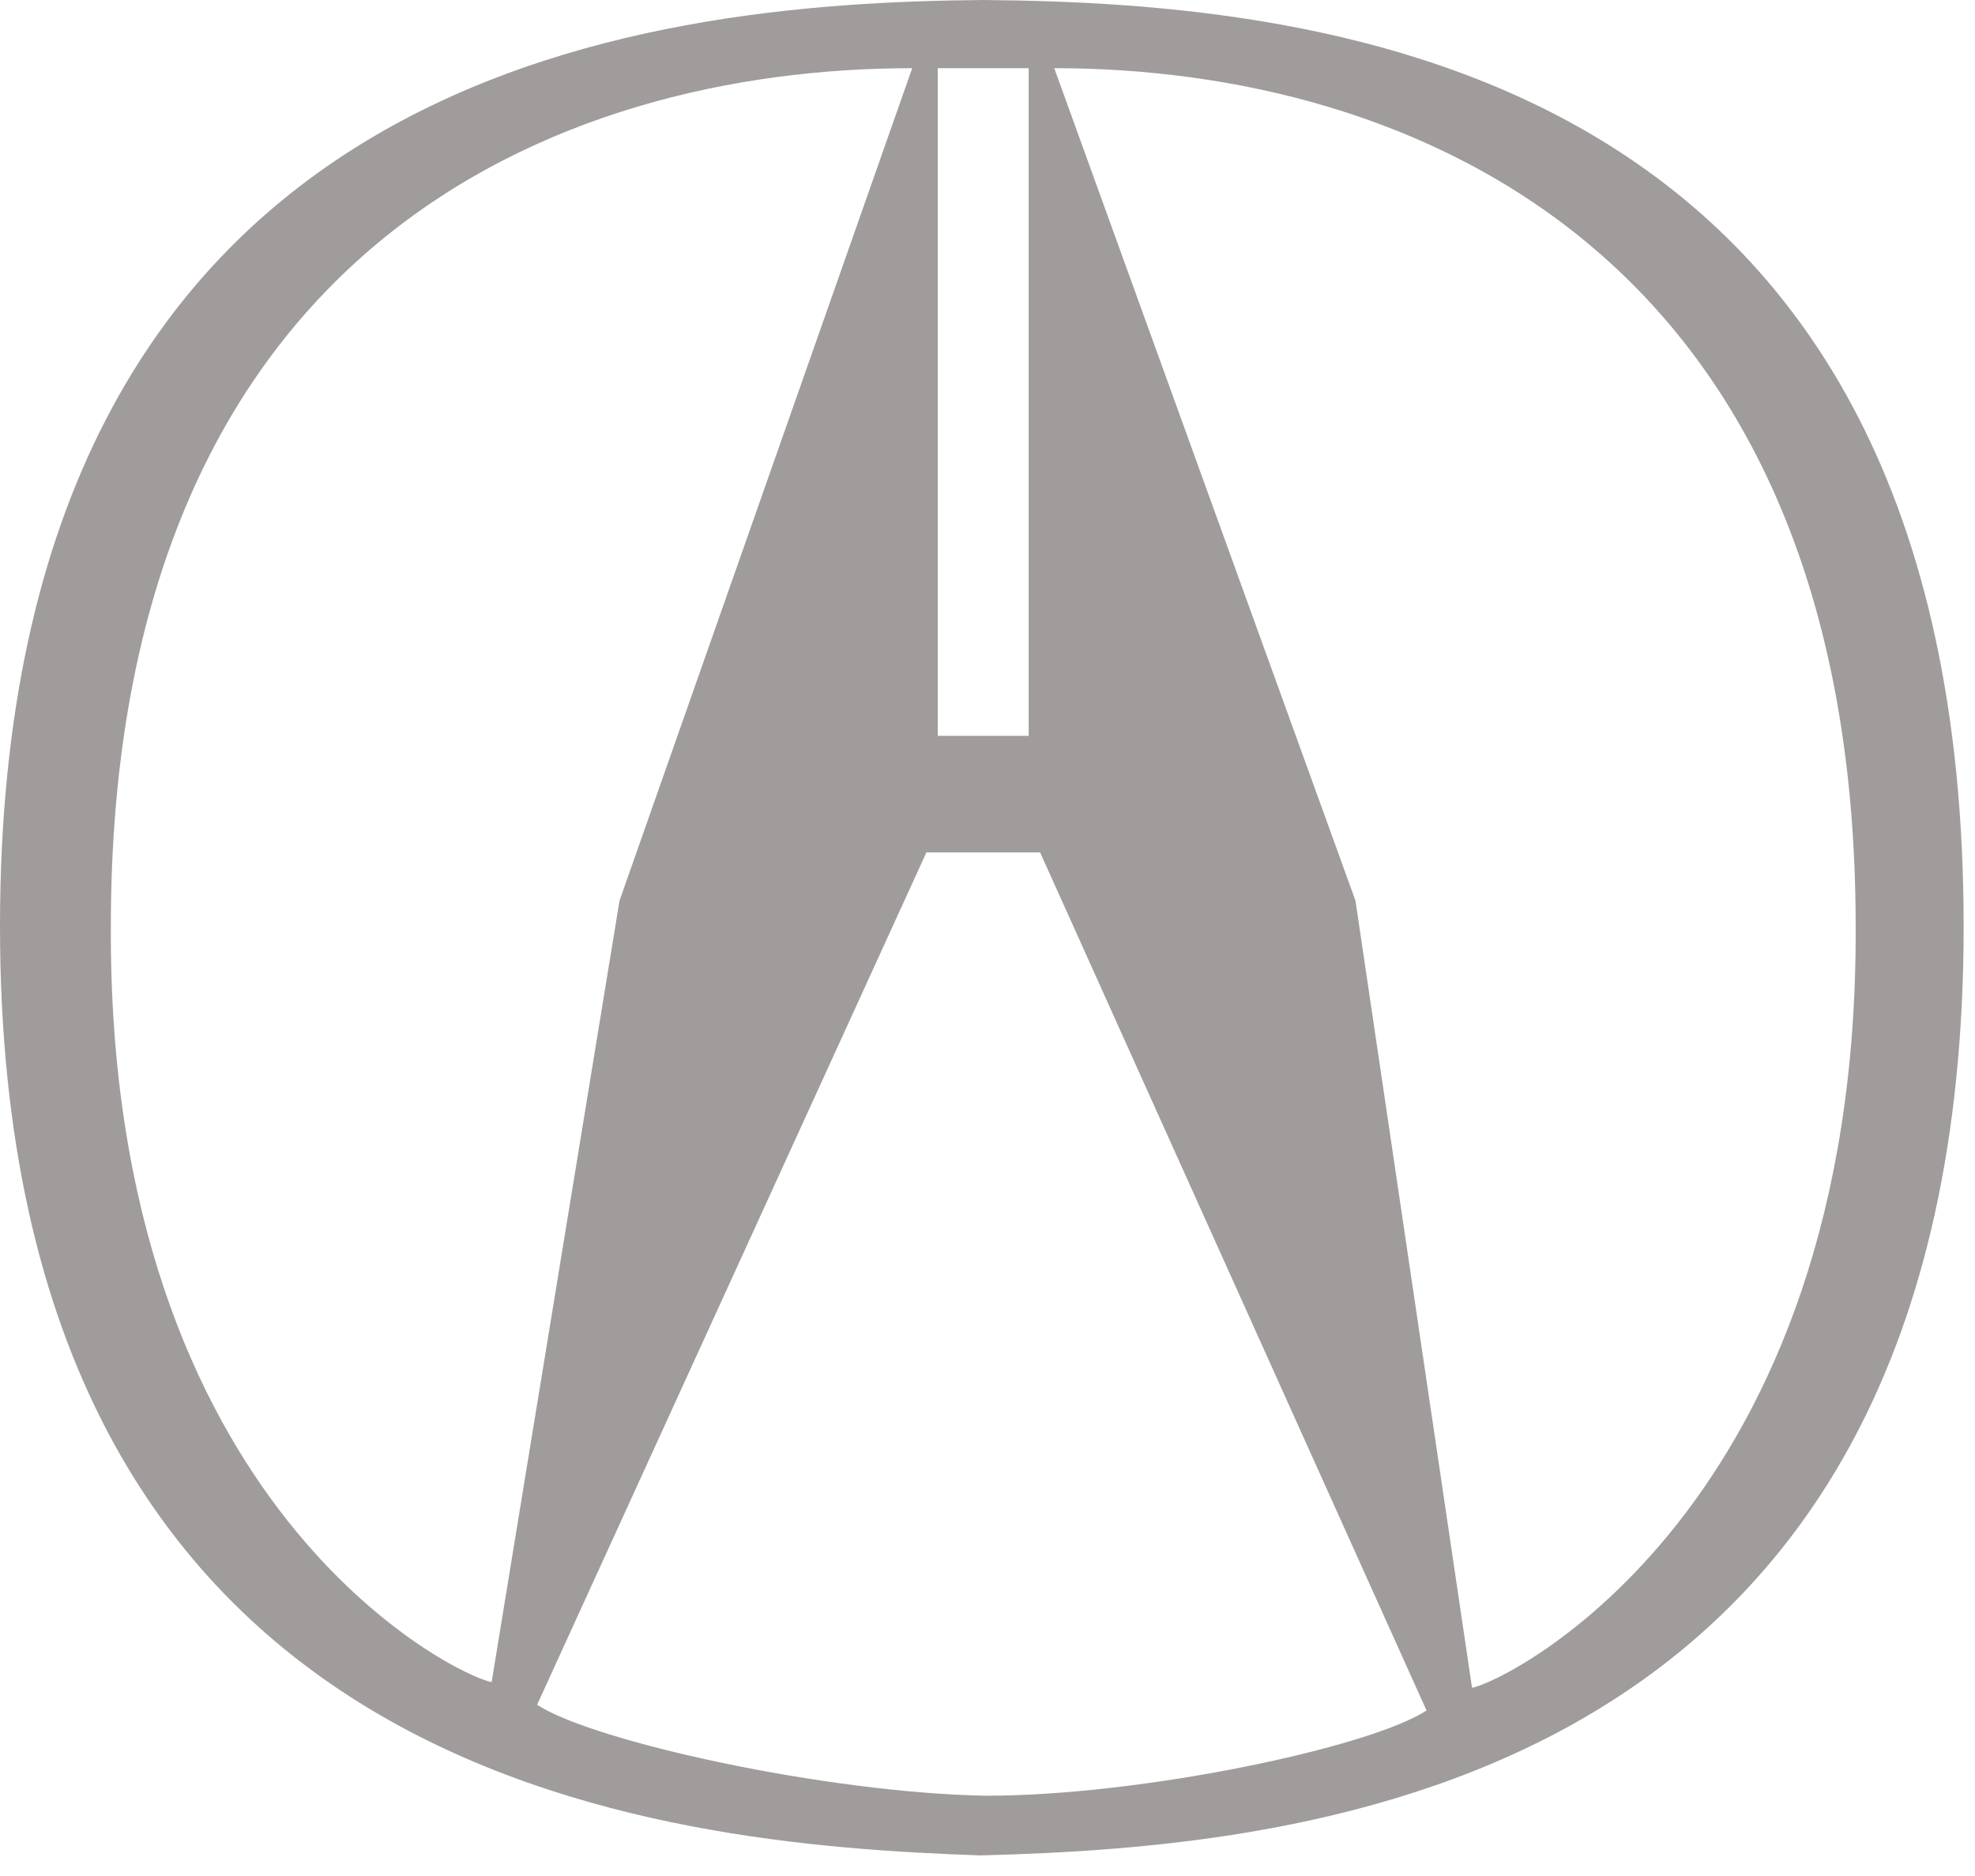 <svg width="40" height="38" viewBox="0 0 40 38" fill="none" xmlns="http://www.w3.org/2000/svg">
<path d="M19.914 0C13.007 0.058 0 1.381 0 18.763C0 36.144 13.295 37.352 19.856 37.583C26.475 37.41 39.77 36.259 39.77 18.763C39.77 1.266 26.82 0.058 19.914 0ZM18.993 1.381C19.511 1.381 20.317 1.381 20.834 1.381V14.906H18.993V1.381ZM2.245 18.763C2.245 5.007 11.281 1.381 18.475 1.381L12.547 18.245L9.957 34.072C9.266 33.957 2.187 30.561 2.245 18.763ZM19.971 36.374C16.748 36.317 12.029 35.281 10.878 34.532L18.763 17.266H21.065L28.892 34.648C27.741 35.396 23.137 36.374 19.971 36.374ZM29.813 34.187L27.453 18.245L21.352 1.381C28.547 1.381 37.583 5.065 37.583 18.763C37.64 30.561 30.504 34.072 29.813 34.187Z" fill="#A09C9C"/>
</svg>
